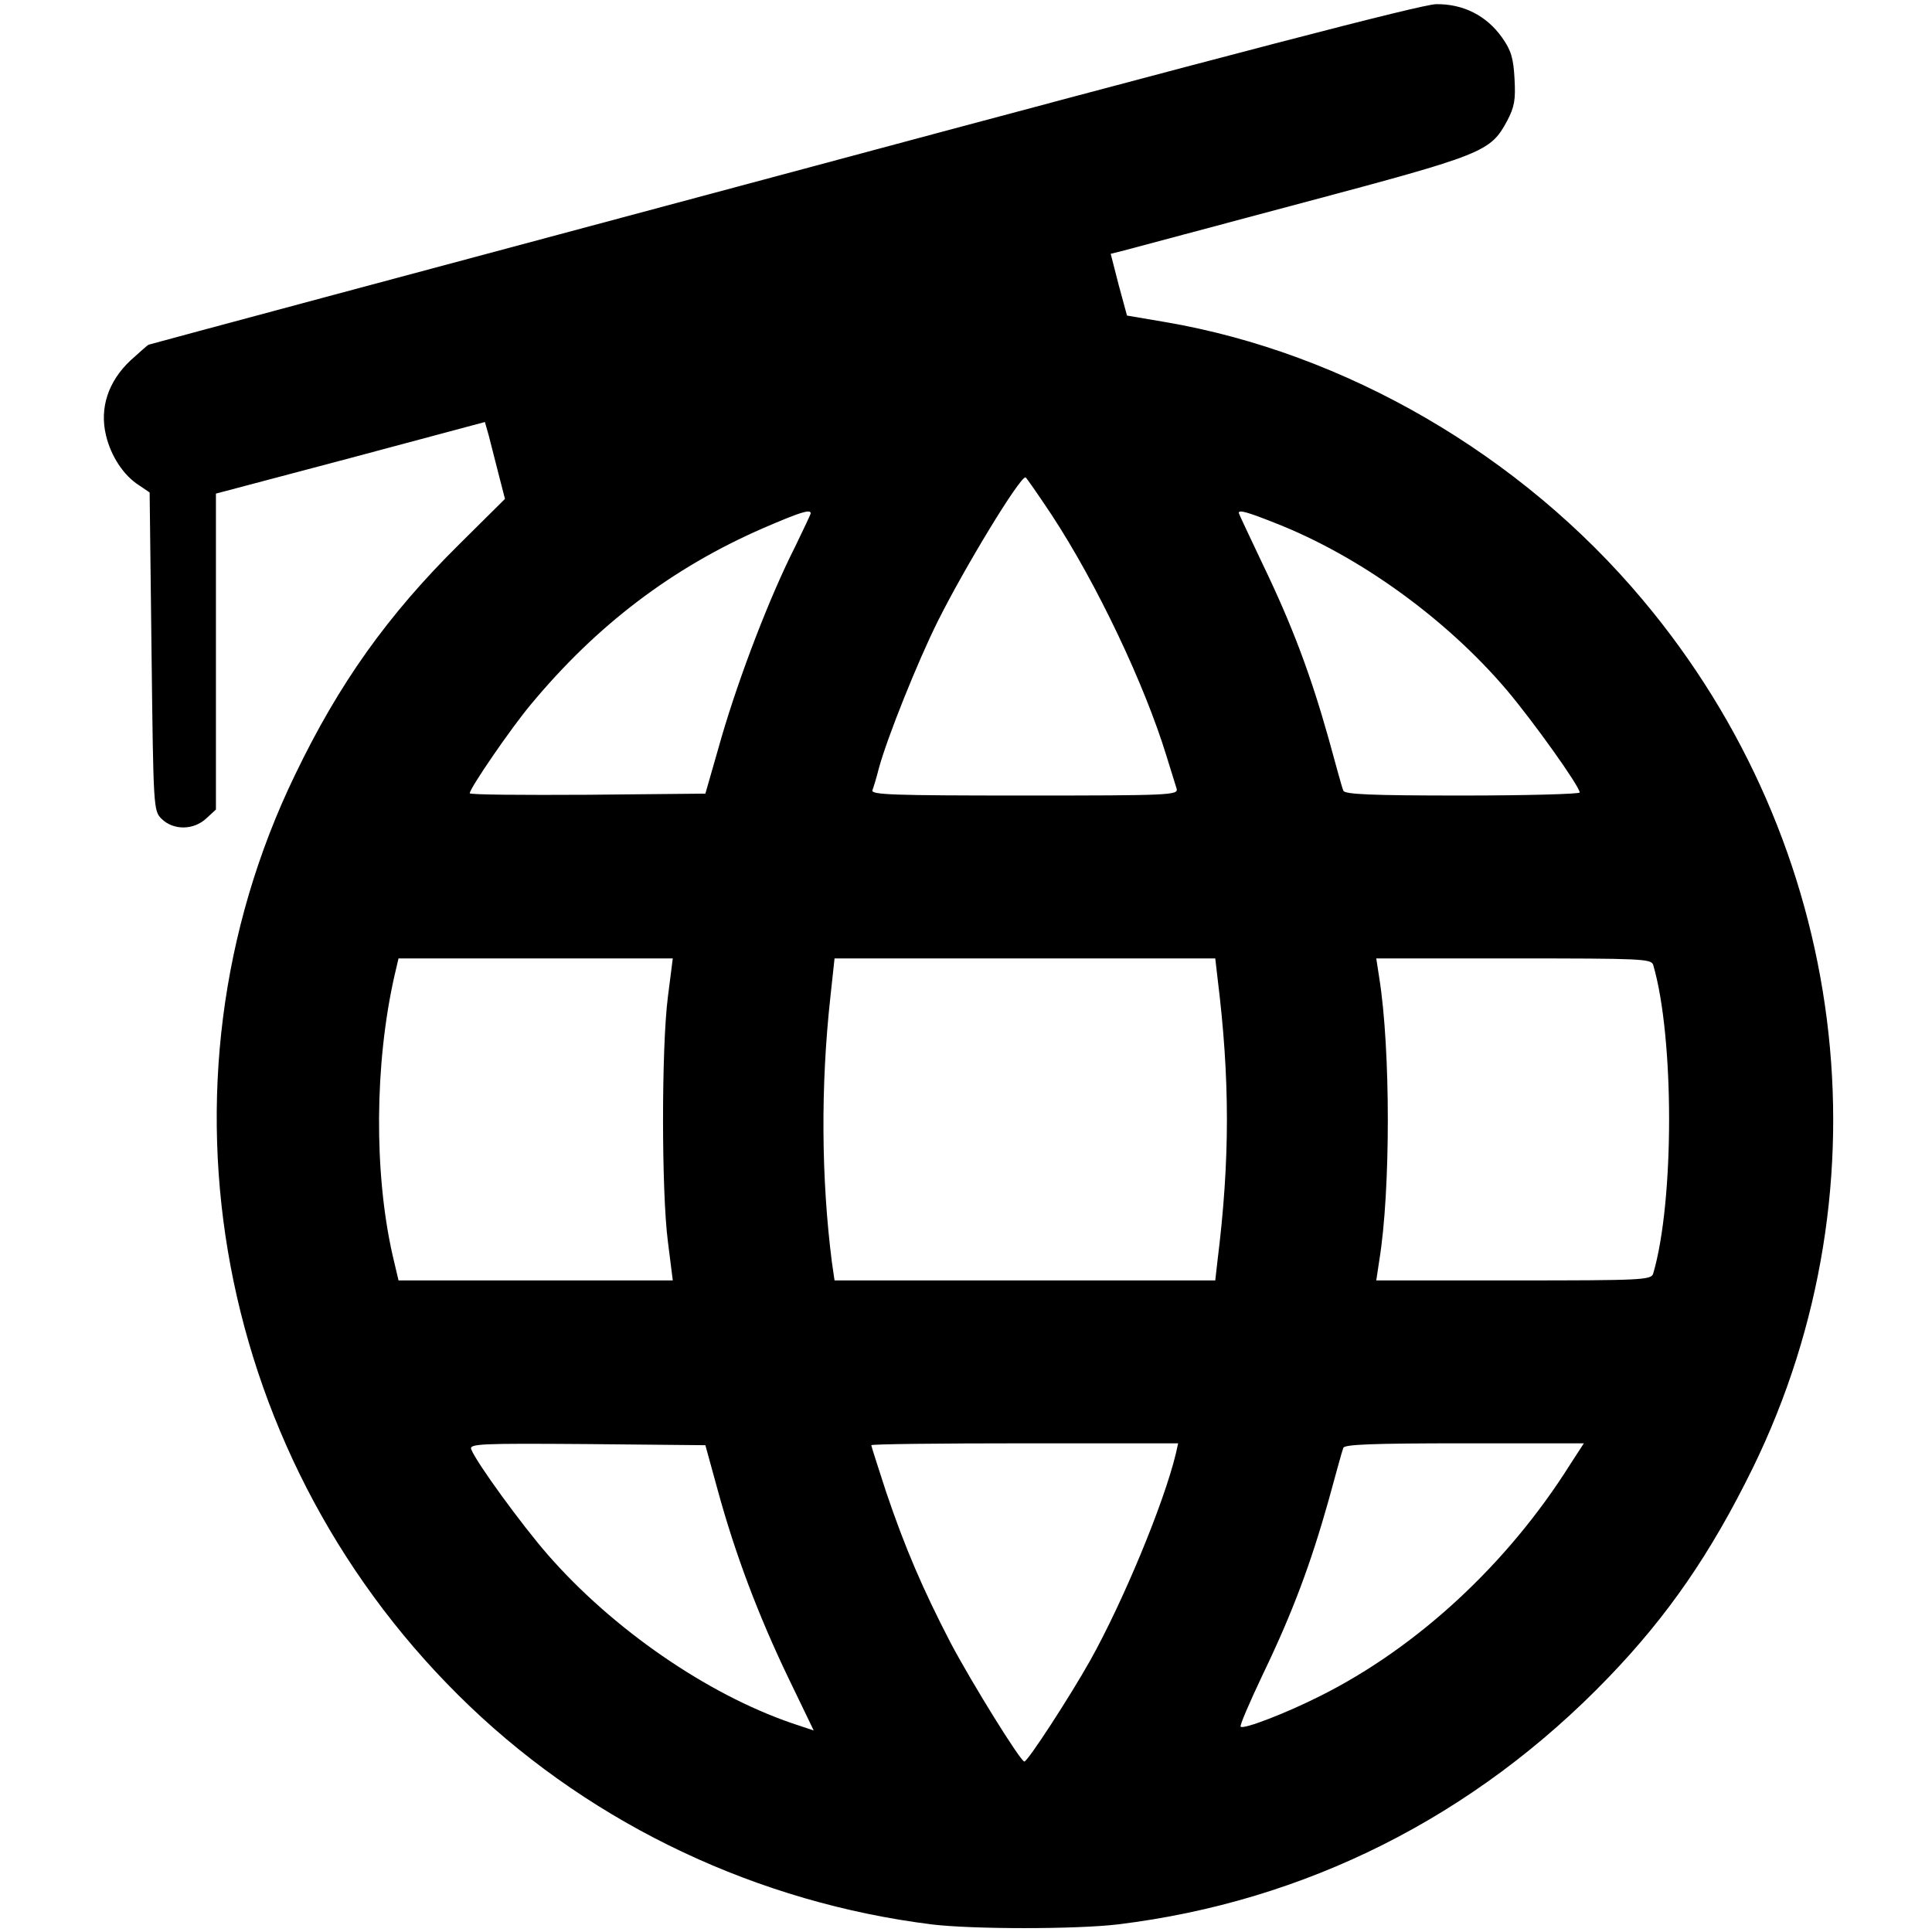 <?xml version="1.0" standalone="no"?>
<!DOCTYPE svg PUBLIC "-//W3C//DTD SVG 20010904//EN"
 "http://www.w3.org/TR/2001/REC-SVG-20010904/DTD/svg10.dtd">
<svg version="1.0" xmlns="http://www.w3.org/2000/svg"
 width="510pt" height="510pt" viewBox="0 0 510 510"
 preserveAspectRatio="xMidYMid meet">
<g transform="translate(0,510) scale(0.1,-0.1)"
fill="#000000" stroke="none">
<path d="M2065 4639 c-919 -246 -1671 -448 -1673 -449 -1 0 -23 -19 -47 -41
-59 -55 -83 -126 -65 -199 13 -54 46 -105 87 -131 l28 -19 5 -420 c5 -417 5
-420 27 -442 31 -30 84 -30 118 2 l25 23 0 417 0 417 355 94 355 95 10 -35 c5
-20 17 -66 26 -102 l17 -66 -120 -119 c-190 -188 -318 -368 -434 -609 -398
-822 -210 -1819 462 -2460 330 -315 762 -518 1219 -575 108 -13 380 -13 490 0
496 60 943 285 1296 652 157 163 270 327 381 553 366 749 252 1646 -291 2292
-321 383 -785 652 -1261 733 l-100 17 -22 81 -21 82 36 9 c21 6 233 62 472
126 476 127 494 134 538 215 20 38 23 56 20 112 -3 55 -9 75 -33 109 -41 58
-103 89 -174 88 -40 -1 -524 -127 -1726 -450z m711 -898 c120 -183 245 -447
303 -636 12 -38 24 -78 27 -87 5 -17 -19 -18 -401 -18 -350 0 -406 2 -402 14
3 8 11 34 17 58 22 81 103 283 156 389 71 142 215 379 231 379 2 0 33 -45 69
-99z m-636 4 c0 -3 -19 -42 -41 -88 -67 -132 -147 -341 -194 -502 l-43 -150
-311 -3 c-171 -1 -311 0 -311 4 0 13 109 172 161 234 175 211 375 362 614 466
95 41 125 51 125 39z m1227 -26 c222 -87 451 -253 610 -440 71 -84 193 -255
193 -271 0 -4 -140 -8 -310 -8 -240 0 -311 3 -314 13 -3 6 -20 69 -39 138 -47
167 -95 296 -173 458 -35 74 -64 135 -64 137 0 9 24 2 97 -27z m-1604 -1251
c-17 -133 -17 -513 0 -645 l13 -103 -362 0 -362 0 -16 68 c-49 218 -47 504 5
735 l11 47 362 0 362 0 -13 -102z m1451 50 c33 -266 33 -480 0 -745 l-6 -53
-503 0 -502 0 -7 48 c-28 220 -30 464 -4 700 l11 102 502 0 503 0 6 -52z
m1150 35 c56 -191 56 -625 0 -815 -5 -17 -31 -18 -368 -18 l-363 0 8 53 c30
183 30 557 0 745 l-8 52 363 0 c337 0 363 -1 368 -17z m-2469 -1388 c46 -168
106 -327 185 -492 l68 -141 -57 19 c-225 77 -474 249 -645 445 -69 79 -189
244 -202 278 -6 15 24 16 306 14 l312 -3 33 -120z m1209 98 c-32 -133 -140
-392 -226 -546 -54 -96 -165 -267 -174 -267 -10 0 -139 208 -195 314 -73 141
-120 250 -170 398 -21 65 -39 120 -39 123 0 3 182 5 405 5 l405 0 -6 -27z
m1040 -30 c-165 -262 -403 -482 -659 -610 -89 -45 -203 -89 -210 -81 -3 3 24
65 59 139 78 162 126 291 173 458 19 69 36 132 39 139 3 9 75 12 319 12 l316
0 -37 -57z"/>
</g>
</svg>
